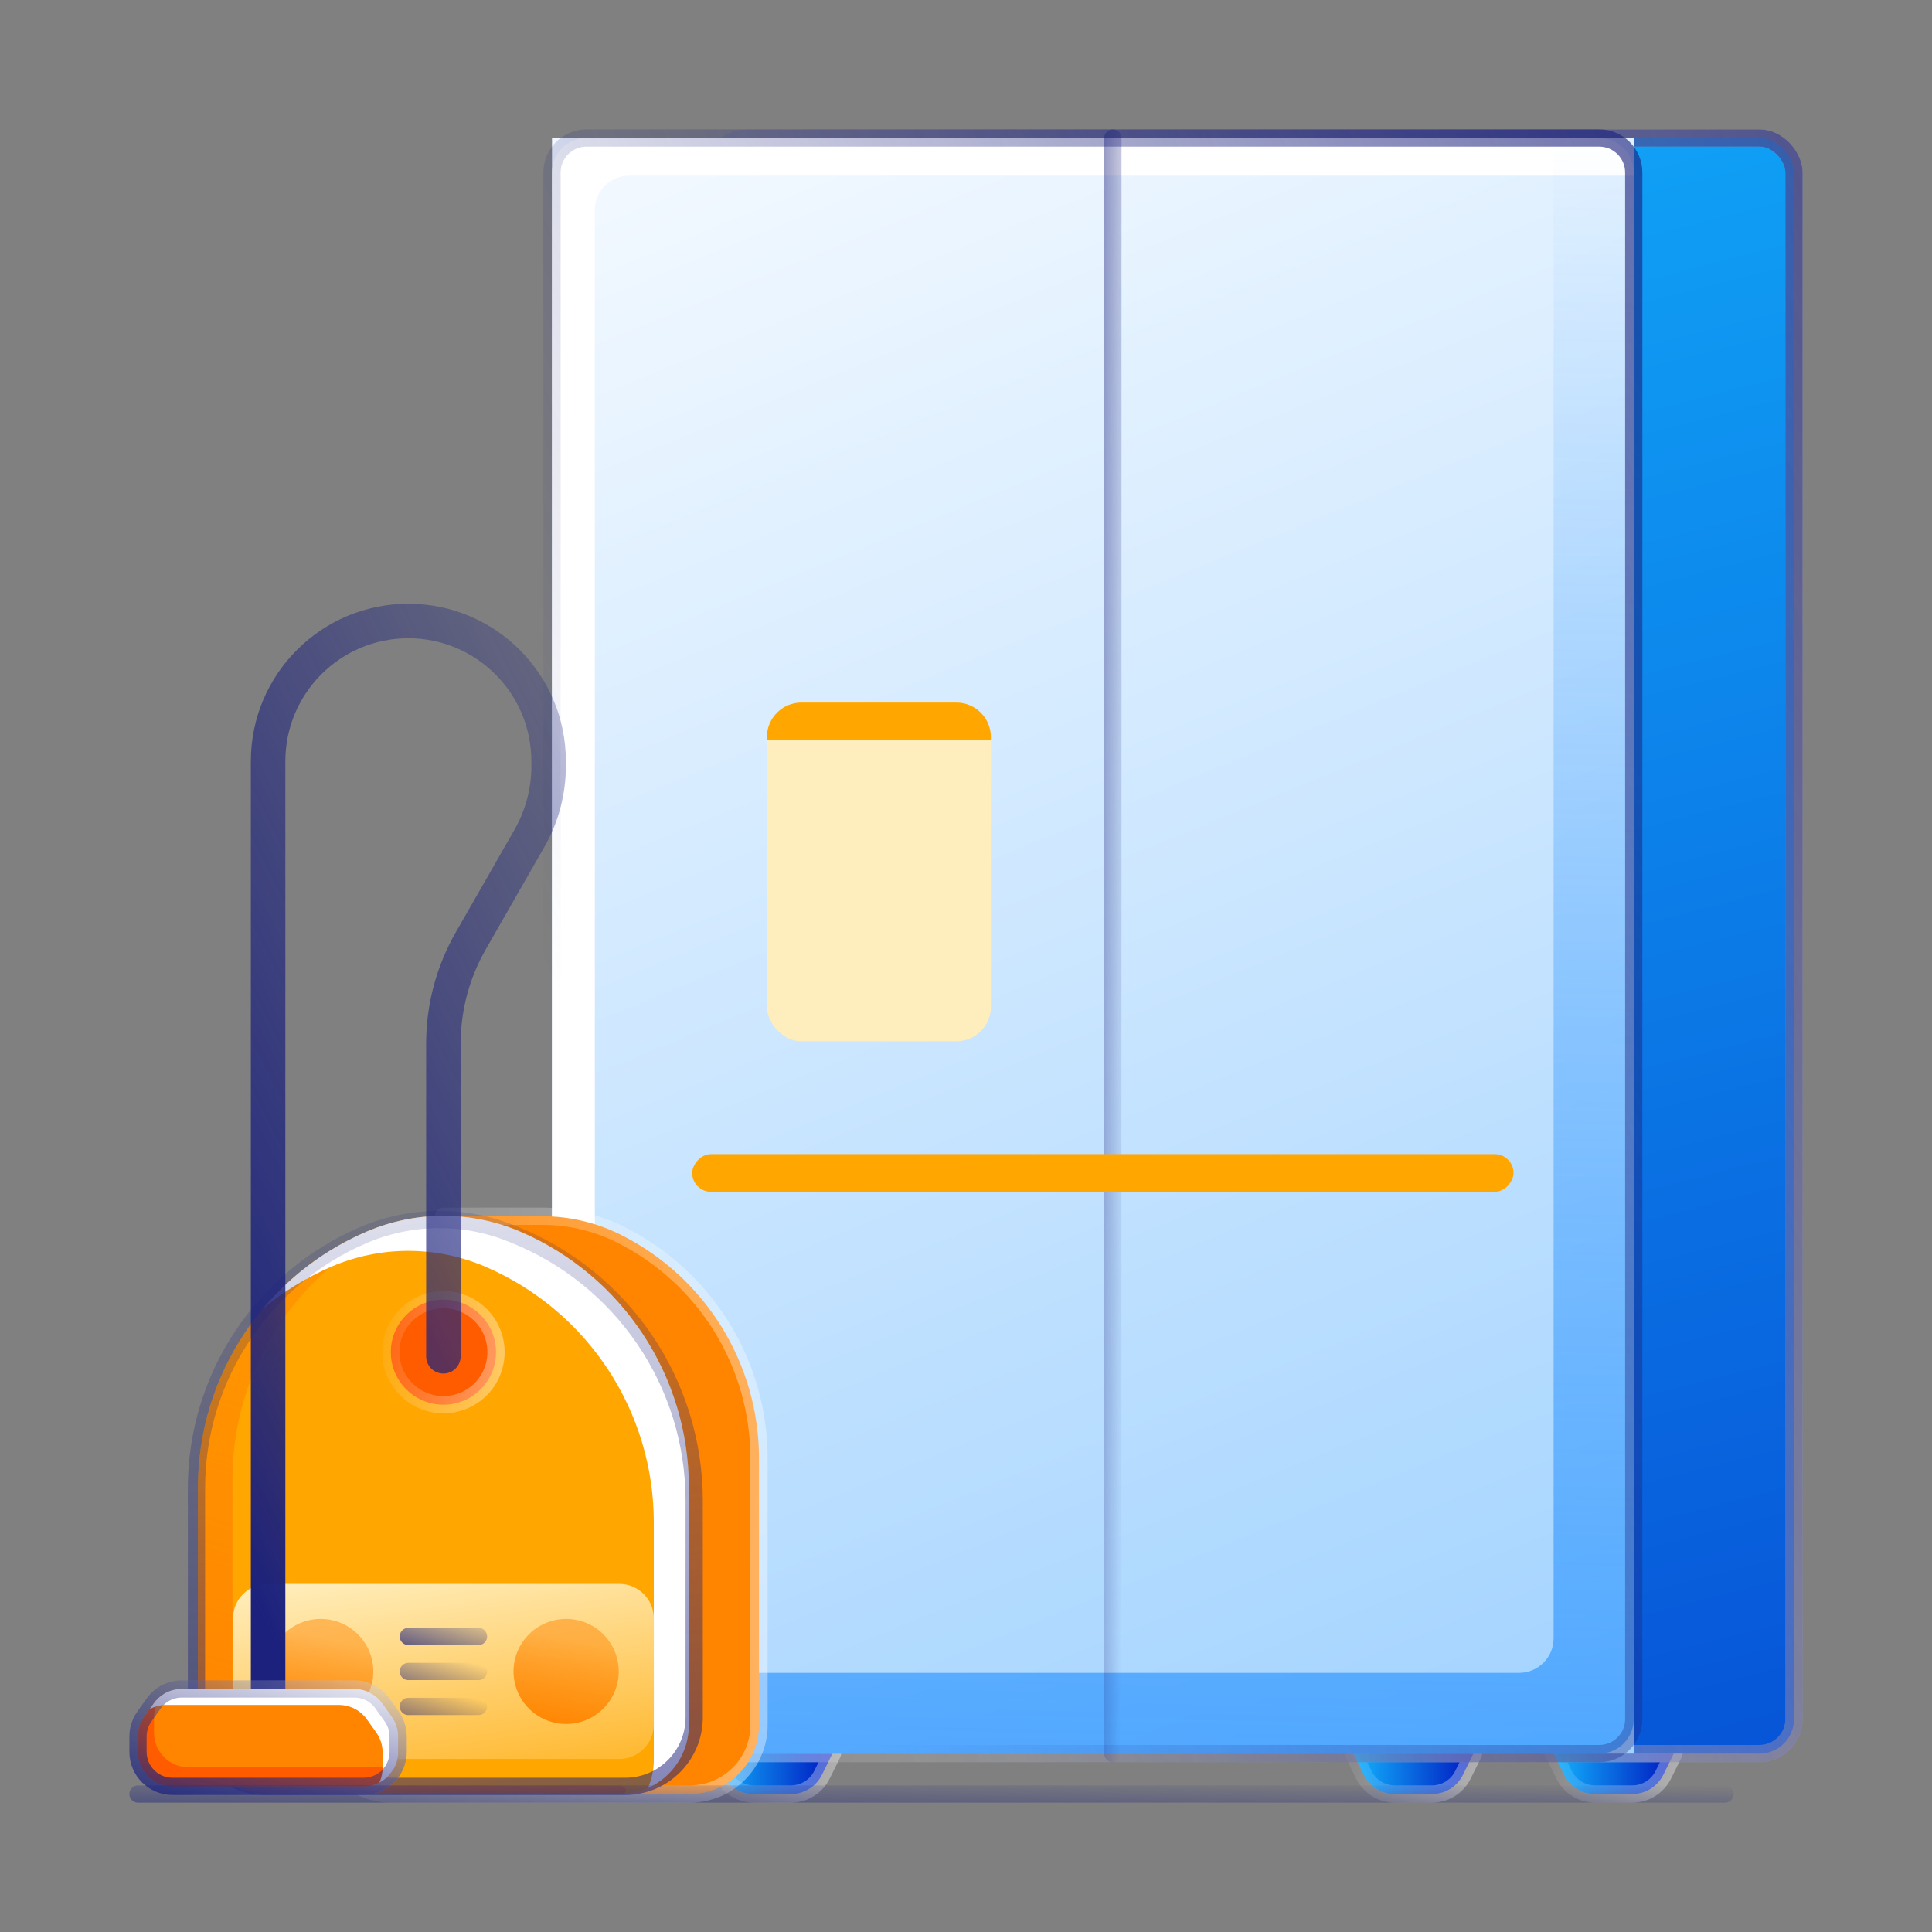 <svg width="56" height="56" viewBox="0 0 56 56" fill="none" xmlns="http://www.w3.org/2000/svg">
<rect x="0" y="0" width="56" height="56" fill="#808080" stroke="none"/>
<path d="M20.645 50.829H24.129L23.824 51.444C23.655 51.785 23.308 52 22.928 52H21.846C21.466 52 21.119 51.785 20.95 51.444L20.645 50.829Z" fill="url(#paint0_linear_4368_3090)" stroke="url(#paint1_linear_4368_3090)" stroke-opacity="0.4" stroke-width="0.5" stroke-linejoin="round"/>
<path d="M39.226 50.829H42.709L42.404 51.444C42.236 51.785 41.889 52 41.508 52H40.426C40.047 52 39.699 51.785 39.531 51.444L39.226 50.829Z" fill="url(#paint2_linear_4368_3090)" stroke="url(#paint3_linear_4368_3090)" stroke-opacity="0.4" stroke-width="0.5" stroke-linejoin="round"/>
<path d="M45.032 50.829H48.516L48.211 51.444C48.042 51.785 47.695 52 47.315 52H46.233C45.853 52 45.506 51.785 45.337 51.444L45.032 50.829Z" fill="url(#paint4_linear_4368_3090)" stroke="url(#paint5_linear_4368_3090)" stroke-opacity="0.4" stroke-width="0.5" stroke-linejoin="round"/>
<rect x="20.645" y="4" width="31.355" height="46.829" rx="1" fill="url(#paint6_linear_4368_3090)" stroke="url(#paint7_linear_4368_3090)" stroke-opacity="0.4" stroke-width="0.5" stroke-linejoin="round"/>
<rect x="20.645" y="4" width="31.355" height="46.829" rx="1" stroke="url(#paint8_linear_4368_3090)" stroke-width="0.5" stroke-linecap="round" stroke-linejoin="round"/>
<rect x="16" y="4" width="31.355" height="46.829" fill="url(#paint9_linear_4368_3090)"/>
<path fill-rule="evenodd" clip-rule="evenodd" d="M17 4C16.448 4 16 4.448 16 5V49.829C16 50.382 16.448 50.829 17 50.829H17.241V6.091C17.241 5.539 17.688 5.091 18.241 5.091H47.355V5C47.355 4.448 46.907 4 46.355 4H17Z" fill="white"/>
<path fill-rule="evenodd" clip-rule="evenodd" d="M16 48.488V49.829C16 50.382 16.448 50.829 17 50.829H46.355C46.907 50.829 47.355 50.382 47.355 49.829V5C47.355 4.448 46.907 4 46.355 4H45.032V47.488C45.032 48.04 44.584 48.488 44.032 48.488H16Z" fill="url(#paint10_linear_4368_3090)"/>
<path d="M16 50.829H46.355C46.907 50.829 47.355 50.382 47.355 49.829V5C47.355 4.448 46.907 4 46.355 4H17C16.448 4 16 4.448 16 5V31.818" stroke="url(#paint11_linear_4368_3090)" stroke-width="0.5" stroke-linecap="round" stroke-linejoin="round"/>
<path d="M32.258 4L32.258 50.829" stroke="url(#paint12_linear_4368_3090)" stroke-width="0.5" stroke-linecap="round" stroke-linejoin="round"/>
<rect width="23.806" height="1.091" rx="0.545" transform="matrix(1 0 0 -1 20.064 34.545)" fill="#FFA600"/>
<rect x="22.229" y="20.364" width="6.493" height="9.818" rx="1" fill="#FFEEBD"/>
<path fill-rule="evenodd" clip-rule="evenodd" d="M23.229 20.364C22.676 20.364 22.229 20.811 22.229 21.364V21.455H28.721V21.364C28.721 20.811 28.273 20.364 27.721 20.364H23.229Z" fill="#FFA600"/>
<path d="M12.853 35.254H15.722C16.509 35.254 17.285 35.437 17.989 35.788C20.447 37.016 22 39.527 22 42.275V50C22 51.105 21.105 52 20 52H11.331C10.035 52 9.082 50.787 9.387 49.528L12.853 35.254Z" fill="#FF8400" stroke="url(#paint13_linear_4368_3090)" stroke-opacity="0.4" stroke-width="0.5" stroke-linejoin="round"/>
<path d="M5.738 43.113C5.738 39.885 7.663 36.967 10.631 35.697C12.05 35.09 13.655 35.09 15.074 35.697C18.042 36.967 19.967 39.885 19.967 43.113V50C19.967 51.104 19.072 52 17.967 52H7.738C6.633 52 5.738 51.104 5.738 50V43.113Z" fill="#FFA600"/>
<path fill-rule="evenodd" clip-rule="evenodd" d="M11.632 35.451C8.664 36.721 6.739 39.639 6.739 42.867V49.754C6.739 50.858 7.635 51.754 8.739 51.754H17.925C18.192 51.754 18.234 52 17.967 52H7.738C6.633 52 5.738 51.104 5.738 50V43.113C5.738 39.885 7.663 36.967 10.631 35.697C10.95 35.56 11.278 35.455 11.612 35.38C11.656 35.37 11.674 35.433 11.632 35.451Z" fill="url(#paint14_linear_4368_3090)"/>
<path fill-rule="evenodd" clip-rule="evenodd" d="M7.62 37.934C8.212 37.44 8.882 37.026 9.614 36.712C11.033 36.105 12.639 36.105 14.058 36.712C17.026 37.982 18.951 40.9 18.951 44.128V51.015C18.951 51.305 18.889 51.58 18.778 51.829C19.479 51.518 19.967 50.816 19.967 50V43.113C19.967 39.885 18.042 36.967 15.074 35.697C13.655 35.09 12.05 35.09 10.631 35.697C9.441 36.206 8.418 36.981 7.62 37.934Z" fill="white"/>
<path d="M5.695 43.135C5.695 39.941 7.599 37.055 10.535 35.799V35.799C11.895 35.217 13.431 35.198 14.805 35.747L14.894 35.782C18.051 37.043 20.121 40.1 20.121 43.499V49.779C20.121 50.884 19.226 51.779 18.121 51.779H7.695C6.59 51.779 5.695 50.884 5.695 49.779V43.135Z" stroke="url(#paint15_linear_4368_3090)" stroke-width="0.5" stroke-linecap="round" stroke-linejoin="round"/>
<path d="M6.754 46.91C6.754 46.358 7.202 45.91 7.754 45.91H17.951C18.503 45.91 18.951 46.358 18.951 46.91V49.985C18.951 50.537 18.503 50.985 17.951 50.985H7.754C7.202 50.985 6.754 50.537 6.754 49.985V46.91Z" fill="url(#paint16_linear_4368_3090)"/>
<path d="M11.836 47.433H13.869" stroke="url(#paint17_linear_4368_3090)" stroke-width="0.5" stroke-linecap="round" stroke-linejoin="round"/>
<path d="M11.836 48.448H13.869" stroke="url(#paint18_linear_4368_3090)" stroke-width="0.5" stroke-linecap="round" stroke-linejoin="round"/>
<path d="M11.836 49.462H13.869" stroke="url(#paint19_linear_4368_3090)" stroke-width="0.5" stroke-linecap="round" stroke-linejoin="round"/>
<path d="M17.934 48.448C17.934 49.288 17.252 49.97 16.41 49.97C15.568 49.97 14.885 49.288 14.885 48.448C14.885 47.607 15.568 46.925 16.41 46.925C17.252 46.925 17.934 47.607 17.934 48.448Z" fill="url(#paint20_linear_4368_3090)"/>
<path d="M10.82 48.448C10.82 49.288 10.137 49.97 9.295 49.97C8.453 49.97 7.771 49.288 7.771 48.448C7.771 47.607 8.453 46.925 9.295 46.925C10.137 46.925 10.82 47.607 10.82 48.448Z" fill="url(#paint21_linear_4368_3090)"/>
<path d="M14.377 39.193C14.377 40.034 13.695 40.716 12.853 40.716C12.011 40.716 11.328 40.034 11.328 39.193C11.328 38.352 12.011 37.671 12.853 37.671C13.695 37.671 14.377 38.352 14.377 39.193Z" fill="#FF5C00" stroke="url(#paint22_linear_4368_3090)" stroke-opacity="0.4" stroke-width="0.5" stroke-linejoin="round"/>
<path d="M12.852 39.313V30.252C12.852 29.207 13.126 28.179 13.645 27.272L15.346 24.3C15.71 23.663 15.902 22.942 15.902 22.209V22.066C15.902 19.82 14.081 18 11.836 18V18C9.591 18 7.771 19.82 7.771 22.066V29.164V49.463" stroke="url(#paint23_linear_4368_3090)" stroke-linecap="round" stroke-linejoin="round"/>
<path d="M4.455 49.375C4.643 49.111 4.946 48.955 5.27 48.955H10.272C10.595 48.955 10.899 49.111 11.086 49.375L11.356 49.754C11.477 49.923 11.541 50.126 11.541 50.334V50.779C11.541 51.331 11.094 51.779 10.541 51.779H5C4.448 51.779 4 51.331 4 50.779V50.334C4 50.126 4.065 49.923 4.185 49.754L4.455 49.375Z" fill="#FF8400" stroke="url(#paint24_linear_4368_3090)" stroke-opacity="0.4" stroke-width="0.5" stroke-linejoin="round"/>
<path fill-rule="evenodd" clip-rule="evenodd" d="M4.65 49.2C4.658 49.188 4.645 49.174 4.633 49.184C4.566 49.239 4.506 49.303 4.455 49.375L4.185 49.754C4.065 49.923 4 50.126 4 50.334V50.779C4 51.331 4.448 51.779 5 51.779H10.541C10.889 51.779 11.195 51.602 11.374 51.333C11.425 51.257 11.337 51.174 11.249 51.196C11.171 51.215 11.09 51.225 11.006 51.225H5.464C4.912 51.225 4.464 50.778 4.464 50.225V49.78C4.464 49.572 4.529 49.369 4.65 49.2Z" fill="#FF5C00"/>
<path fill-rule="evenodd" clip-rule="evenodd" d="M5.27 48.955C4.946 48.955 4.643 49.111 4.455 49.375L4.335 49.544C4.481 49.463 4.647 49.419 4.819 49.419H9.821C10.145 49.419 10.448 49.575 10.636 49.839L10.906 50.217C11.026 50.387 11.091 50.59 11.091 50.797V51.243C11.091 51.396 11.057 51.541 10.995 51.67C11.319 51.505 11.542 51.168 11.542 50.779V50.334C11.542 50.126 11.477 49.923 11.356 49.754L11.086 49.375C10.899 49.111 10.595 48.955 10.272 48.955H5.27Z" fill="white"/>
<path d="M4.455 49.375C4.643 49.111 4.946 48.955 5.27 48.955H10.272C10.595 48.955 10.899 49.111 11.086 49.375L11.356 49.754C11.477 49.923 11.541 50.126 11.541 50.334V50.779C11.541 51.331 11.094 51.779 10.541 51.779H5C4.448 51.779 4 51.331 4 50.779V50.334C4 50.126 4.065 49.923 4.185 49.754L4.455 49.375Z" stroke="url(#paint25_linear_4368_3090)" stroke-width="0.5" stroke-linecap="round" stroke-linejoin="round"/>
<path d="M4 52L50 52" stroke="url(#paint26_linear_4368_3090)" stroke-width="0.5" stroke-linecap="round" stroke-linejoin="round"/>
<defs>
<linearGradient id="paint0_linear_4368_3090" x1="24.013" y1="52.589" x2="20.677" y2="52.589" gradientUnits="userSpaceOnUse">
<stop stop-color="#001BC1"/>
<stop offset="1" stop-color="#12B3FD"/>
</linearGradient>
<linearGradient id="paint1_linear_4368_3090" x1="24.197" y1="52.78" x2="19.475" y2="51.482" gradientUnits="userSpaceOnUse">
<stop stop-color="white"/>
<stop offset="1" stop-color="white" stop-opacity="0"/>
</linearGradient>
<linearGradient id="paint2_linear_4368_3090" x1="42.593" y1="52.589" x2="39.257" y2="52.589" gradientUnits="userSpaceOnUse">
<stop stop-color="#001BC1"/>
<stop offset="1" stop-color="#12B3FD"/>
</linearGradient>
<linearGradient id="paint3_linear_4368_3090" x1="42.778" y1="52.78" x2="38.056" y2="51.482" gradientUnits="userSpaceOnUse">
<stop stop-color="white"/>
<stop offset="1" stop-color="white" stop-opacity="0"/>
</linearGradient>
<linearGradient id="paint4_linear_4368_3090" x1="48.4" y1="52.589" x2="45.064" y2="52.589" gradientUnits="userSpaceOnUse">
<stop stop-color="#001BC1"/>
<stop offset="1" stop-color="#12B3FD"/>
</linearGradient>
<linearGradient id="paint5_linear_4368_3090" x1="48.584" y1="52.78" x2="43.862" y2="51.482" gradientUnits="userSpaceOnUse">
<stop stop-color="white"/>
<stop offset="1" stop-color="white" stop-opacity="0"/>
</linearGradient>
<linearGradient id="paint6_linear_4368_3090" x1="61.726" y1="84.727" x2="38.653" y2="-5.729" gradientUnits="userSpaceOnUse">
<stop stop-color="#001BC1"/>
<stop offset="1" stop-color="#12B3FD"/>
</linearGradient>
<linearGradient id="paint7_linear_4368_3090" x1="52.615" y1="82.049" x2="7.076" y2="79.231" gradientUnits="userSpaceOnUse">
<stop stop-color="white"/>
<stop offset="1" stop-color="white" stop-opacity="0"/>
</linearGradient>
<linearGradient id="paint8_linear_4368_3090" x1="65.778" y1="-23.5" x2="6.926" y2="1.306" gradientUnits="userSpaceOnUse">
<stop stop-color="#1B217C"/>
<stop offset="0.968" stop-color="#1B217C" stop-opacity="0"/>
</linearGradient>
<linearGradient id="paint9_linear_4368_3090" x1="31.816" y1="0.275" x2="58.746" y2="66.216" gradientUnits="userSpaceOnUse">
<stop stop-color="#F1F8FF"/>
<stop offset="1" stop-color="#85C5FF"/>
</linearGradient>
<linearGradient id="paint10_linear_4368_3090" x1="45.5" y1="73.5" x2="47" y2="4" gradientUnits="userSpaceOnUse">
<stop stop-color="#2993FF"/>
<stop offset="1" stop-color="#2993FF" stop-opacity="0"/>
</linearGradient>
<linearGradient id="paint11_linear_4368_3090" x1="61.133" y1="-23.5" x2="2.281" y2="1.306" gradientUnits="userSpaceOnUse">
<stop stop-color="#1B217C"/>
<stop offset="0.968" stop-color="#1B217C" stop-opacity="0"/>
</linearGradient>
<linearGradient id="paint12_linear_4368_3090" x1="30.686" y1="4" x2="33.104" y2="4.033" gradientUnits="userSpaceOnUse">
<stop stop-color="#1B217C"/>
<stop offset="1" stop-color="#1B217C" stop-opacity="0"/>
</linearGradient>
<linearGradient id="paint13_linear_4368_3090" x1="22.259" y1="63.164" x2="3.098" y2="61.767" gradientUnits="userSpaceOnUse">
<stop stop-color="white"/>
<stop offset="1" stop-color="white" stop-opacity="0"/>
</linearGradient>
<linearGradient id="paint14_linear_4368_3090" x1="5.514" y1="52" x2="9.588" y2="37.667" gradientUnits="userSpaceOnUse">
<stop stop-color="#FF8400"/>
<stop offset="1" stop-color="#FF8400" stop-opacity="0.47"/>
</linearGradient>
<linearGradient id="paint15_linear_4368_3090" x1="17.634" y1="72.643" x2="12.301" y2="28.711" gradientUnits="userSpaceOnUse">
<stop stop-color="#1B217C"/>
<stop offset="1" stop-color="#1B217C" stop-opacity="0"/>
</linearGradient>
<linearGradient id="paint16_linear_4368_3090" x1="17.596" y1="53.428" x2="16.279" y2="44.586" gradientUnits="userSpaceOnUse">
<stop stop-color="#FFA600"/>
<stop offset="1" stop-color="#FFEEBD"/>
</linearGradient>
<linearGradient id="paint17_linear_4368_3090" x1="11.836" y1="48.504" x2="12.531" y2="46.305" gradientUnits="userSpaceOnUse">
<stop stop-color="#1B217C"/>
<stop offset="1" stop-color="#1B217C" stop-opacity="0"/>
</linearGradient>
<linearGradient id="paint18_linear_4368_3090" x1="11.836" y1="50.02" x2="12.531" y2="47.821" gradientUnits="userSpaceOnUse">
<stop stop-color="#1B217C"/>
<stop offset="1" stop-color="#1B217C" stop-opacity="0"/>
</linearGradient>
<linearGradient id="paint19_linear_4368_3090" x1="11.836" y1="51.034" x2="12.531" y2="48.835" gradientUnits="userSpaceOnUse">
<stop stop-color="#1B217C"/>
<stop offset="1" stop-color="#1B217C" stop-opacity="0"/>
</linearGradient>
<linearGradient id="paint20_linear_4368_3090" x1="14.83" y1="49.97" x2="15.406" y2="47.254" gradientUnits="userSpaceOnUse">
<stop stop-color="#FF8400"/>
<stop offset="1" stop-color="#FF8400" stop-opacity="0.47"/>
</linearGradient>
<linearGradient id="paint21_linear_4368_3090" x1="7.716" y1="49.97" x2="8.291" y2="47.254" gradientUnits="userSpaceOnUse">
<stop stop-color="#FF8400"/>
<stop offset="1" stop-color="#FF8400" stop-opacity="0.47"/>
</linearGradient>
<linearGradient id="paint22_linear_4368_3090" x1="14.437" y1="42.745" x2="10.029" y2="42.337" gradientUnits="userSpaceOnUse">
<stop stop-color="white"/>
<stop offset="1" stop-color="white" stop-opacity="0"/>
</linearGradient>
<linearGradient id="paint23_linear_4368_3090" x1="4.721" y1="41.133" x2="29.236" y2="28.902" gradientUnits="userSpaceOnUse">
<stop stop-color="#1B217C"/>
<stop offset="1" stop-color="#1B217C" stop-opacity="0"/>
</linearGradient>
<linearGradient id="paint24_linear_4368_3090" x1="11.689" y1="53.662" x2="1.326" y2="51.104" gradientUnits="userSpaceOnUse">
<stop stop-color="white"/>
<stop offset="1" stop-color="white" stop-opacity="0"/>
</linearGradient>
<linearGradient id="paint25_linear_4368_3090" x1="4" y1="53.394" x2="5.553" y2="46.937" gradientUnits="userSpaceOnUse">
<stop stop-color="#1B217C"/>
<stop offset="1" stop-color="#1B217C" stop-opacity="0"/>
</linearGradient>
<linearGradient id="paint26_linear_4368_3090" x1="4" y1="53.572" x2="4.031" y2="51.154" gradientUnits="userSpaceOnUse">
<stop stop-color="#1B217C"/>
<stop offset="1" stop-color="#1B217C" stop-opacity="0"/>
</linearGradient>
</defs>
</svg>
